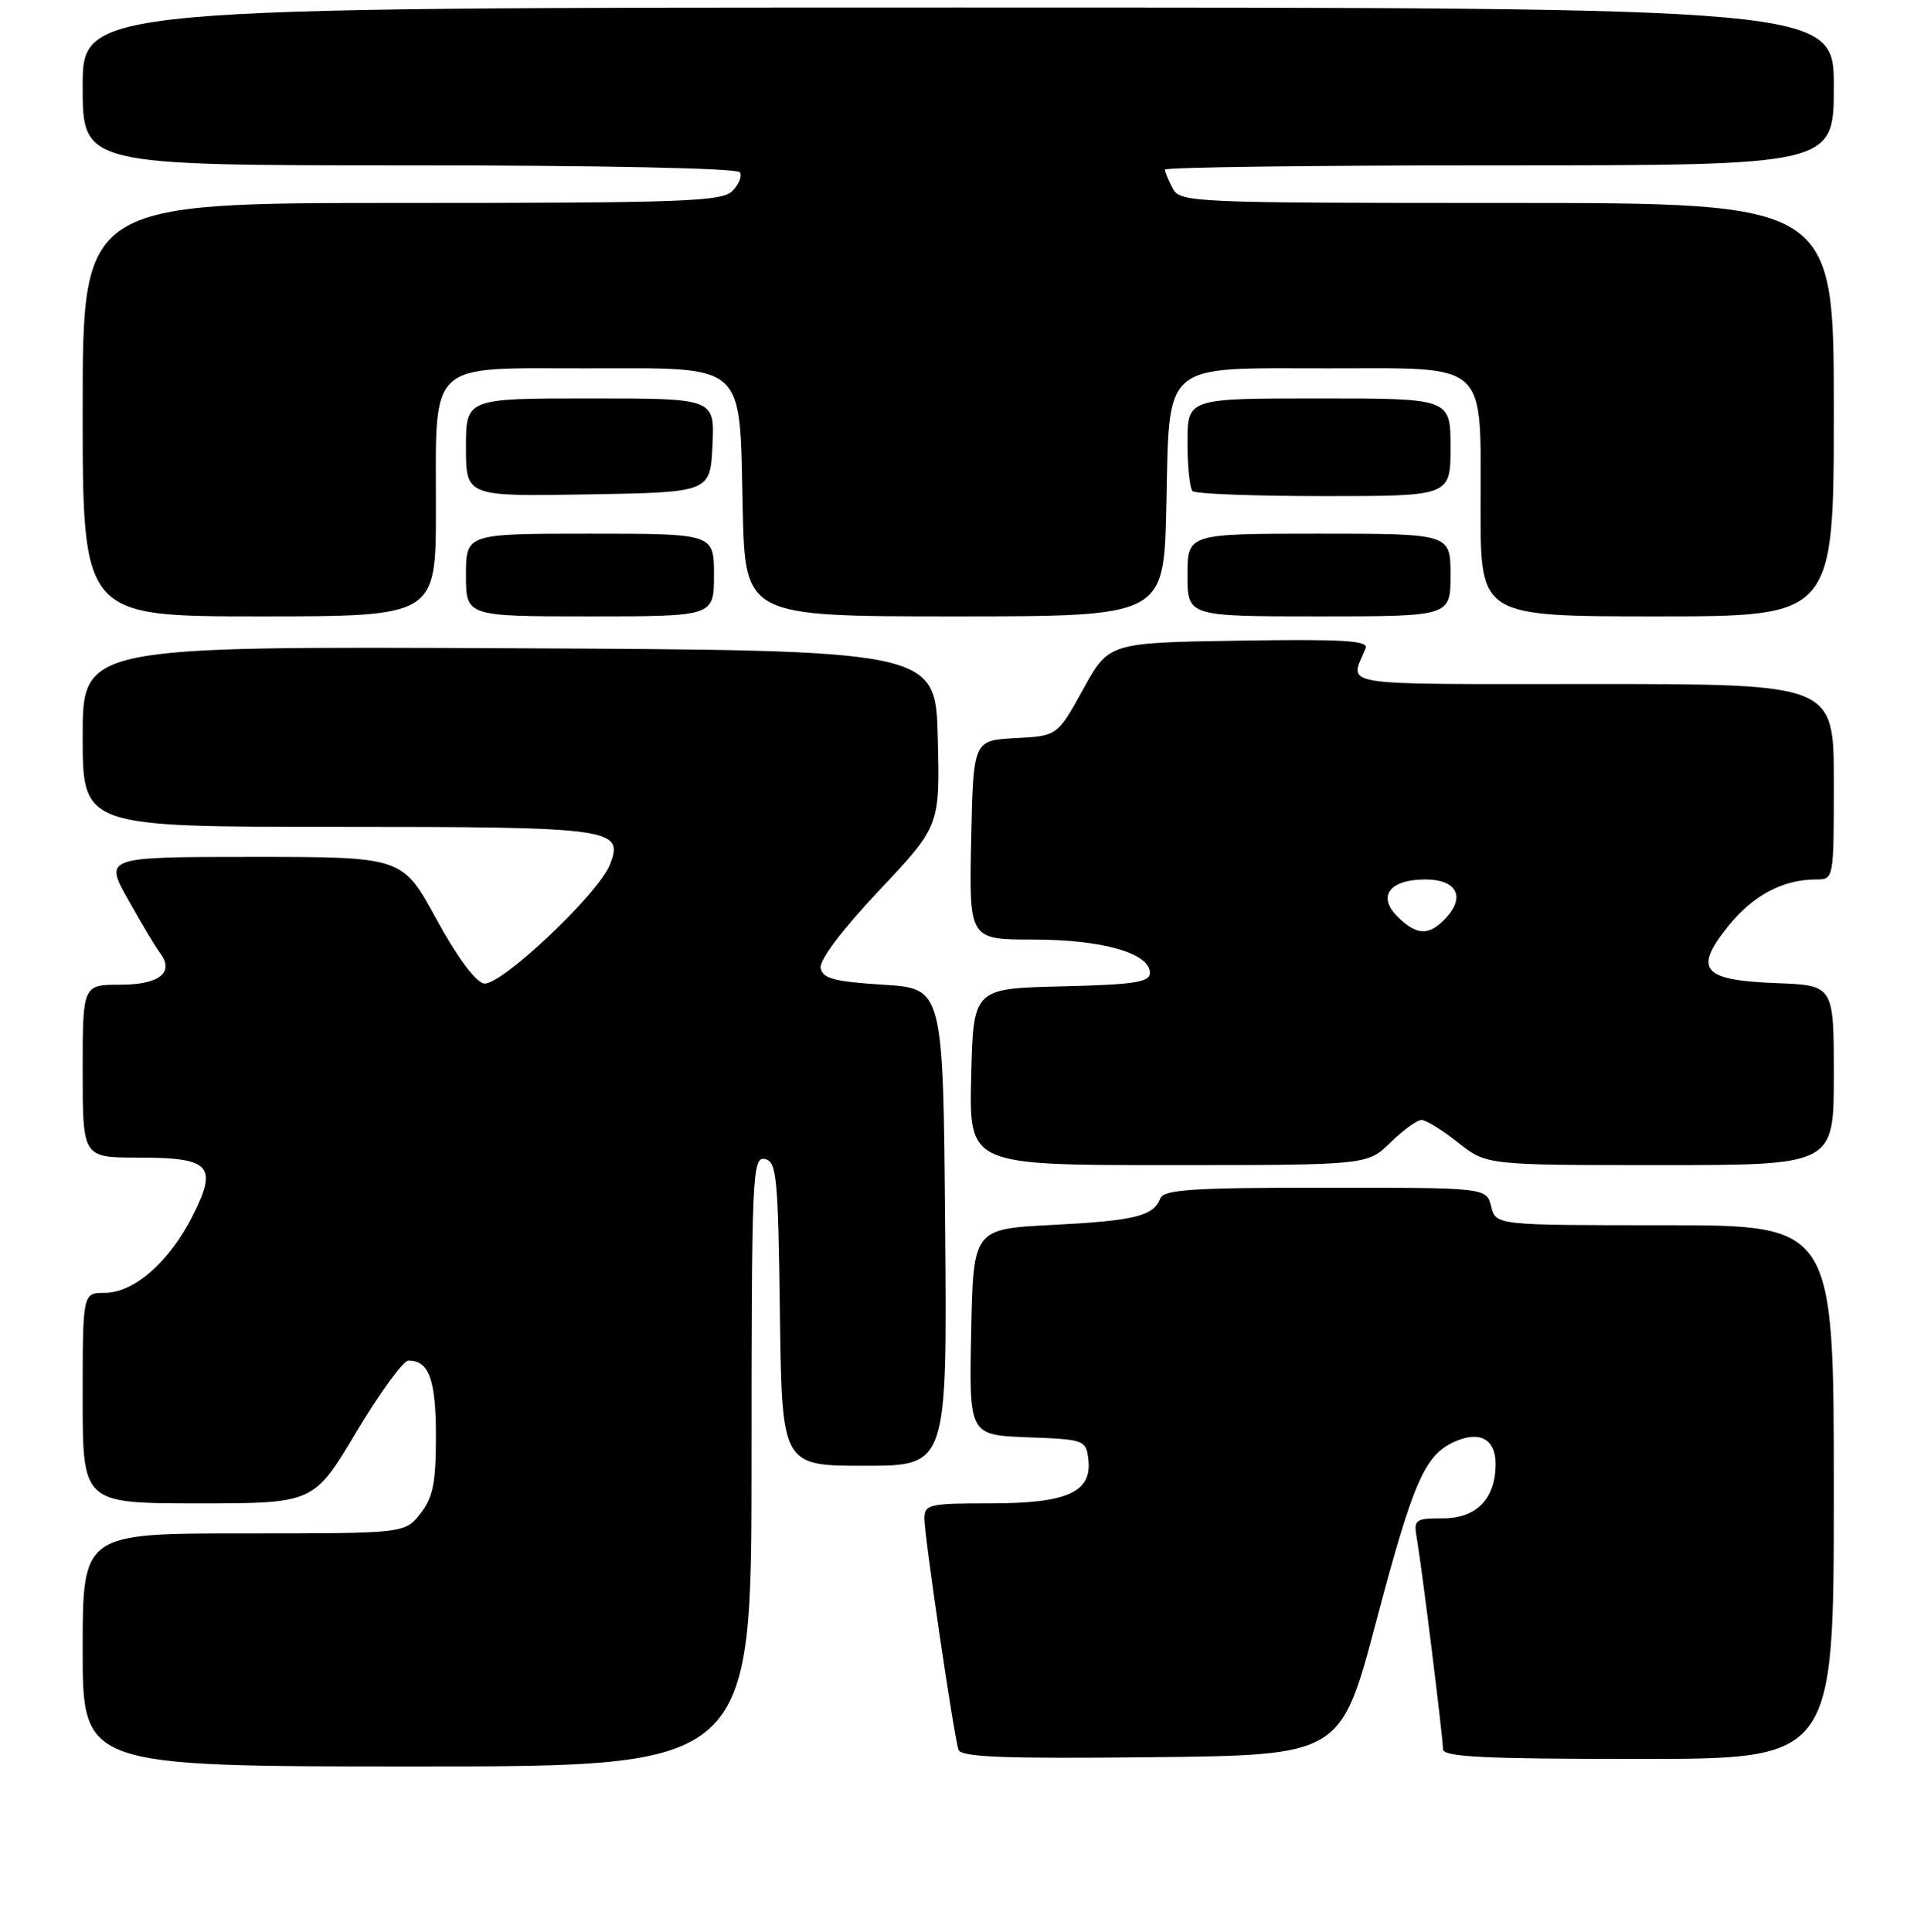 <?xml version="1.0" encoding="UTF-8" standalone="no"?>
<!DOCTYPE svg PUBLIC "-//W3C//DTD SVG 1.1//EN" "http://www.w3.org/Graphics/SVG/1.1/DTD/svg11.dtd" >
<svg xmlns="http://www.w3.org/2000/svg" xmlns:xlink="http://www.w3.org/1999/xlink" version="1.1" viewBox="0 0 256 257">
 <g >
 <path fill="currentColor"
d=" M 100.00 194.43 C 100.00 156.32 100.11 153.87 101.75 154.19 C 103.34 154.49 103.53 156.41 103.77 174.76 C 104.04 195.00 104.04 195.00 115.03 195.00 C 126.03 195.00 126.03 195.00 125.76 163.25 C 125.50 131.50 125.50 131.50 117.51 131.00 C 111.00 130.59 109.46 130.18 109.19 128.79 C 108.99 127.74 112.02 123.72 116.96 118.48 C 125.06 109.88 125.06 109.88 124.78 98.19 C 124.50 86.50 124.50 86.50 67.75 86.24 C 11.00 85.98 11.00 85.98 11.00 97.99 C 11.00 110.00 11.00 110.00 44.81 110.00 C 81.59 110.00 83.05 110.20 81.15 115.03 C 79.60 118.96 66.56 131.25 64.38 130.84 C 63.25 130.62 60.77 127.26 58.04 122.24 C 53.55 114.00 53.55 114.00 33.70 114.00 C 13.85 114.00 13.85 114.00 17.09 119.75 C 18.86 122.91 20.75 126.06 21.27 126.74 C 23.28 129.34 21.24 131.00 16.03 131.00 C 11.00 131.00 11.00 131.00 11.00 142.50 C 11.00 154.00 11.00 154.00 18.38 154.00 C 28.03 154.00 29.02 155.06 25.61 161.79 C 22.50 167.91 17.83 172.00 13.92 172.00 C 11.00 172.00 11.00 172.00 11.00 186.00 C 11.00 200.00 11.00 200.00 26.38 200.00 C 41.75 200.00 41.75 200.00 47.42 190.50 C 50.54 185.28 53.66 181.00 54.35 181.00 C 57.08 181.00 58.00 183.54 58.00 191.07 C 58.00 197.31 57.61 199.22 55.93 201.37 C 53.85 204.00 53.85 204.00 32.43 204.00 C 11.00 204.00 11.00 204.00 11.00 219.50 C 11.00 235.00 11.00 235.00 55.50 235.00 C 100.00 235.00 100.00 235.00 100.00 194.43 Z  M 183.11 215.71 C 188.04 197.09 189.55 193.62 193.49 191.82 C 196.86 190.29 199.00 191.43 199.00 194.75 C 199.00 199.39 196.47 202.00 191.97 202.00 C 188.24 202.00 188.07 202.14 188.53 204.75 C 189.20 208.65 192.00 231.16 192.00 232.71 C 192.00 233.73 197.42 234.00 218.00 234.00 C 244.00 234.00 244.00 234.00 244.00 198.50 C 244.00 163.00 244.00 163.00 221.52 163.00 C 199.04 163.00 199.04 163.00 198.41 160.50 C 197.78 158.00 197.78 158.00 176.36 158.00 C 158.76 158.00 154.84 158.25 154.39 159.42 C 153.49 161.78 150.98 162.40 140.00 162.96 C 129.50 163.50 129.50 163.50 129.22 177.21 C 128.94 190.91 128.94 190.91 136.72 191.21 C 144.31 191.49 144.51 191.57 144.81 194.15 C 145.31 198.52 142.02 200.00 131.78 200.00 C 123.62 200.00 123.00 200.14 123.00 202.03 C 123.00 204.39 126.91 230.88 127.53 232.77 C 127.86 233.76 133.51 233.98 153.17 233.77 C 178.40 233.50 178.40 233.50 183.11 215.71 Z  M 185.00 152.00 C 186.69 150.35 188.55 149.00 189.14 149.00 C 189.73 149.00 191.92 150.35 194.00 152.00 C 197.79 155.00 197.79 155.00 220.89 155.00 C 244.00 155.00 244.00 155.00 244.00 143.04 C 244.00 131.08 244.00 131.08 236.36 130.79 C 226.48 130.41 225.29 129.01 229.97 123.19 C 233.25 119.11 237.23 117.00 241.65 117.00 C 244.00 117.00 244.00 116.98 244.00 104.00 C 244.00 91.00 244.00 91.00 211.89 91.00 C 177.01 91.00 179.60 91.41 181.71 86.23 C 182.12 85.22 178.63 85.01 164.89 85.23 C 147.54 85.50 147.54 85.50 144.12 91.70 C 140.69 97.91 140.69 97.91 135.10 98.20 C 129.50 98.50 129.50 98.50 129.22 111.75 C 128.94 125.00 128.94 125.00 137.50 125.00 C 146.66 125.00 153.00 126.81 153.00 129.42 C 153.00 130.67 150.97 130.99 141.25 131.22 C 129.50 131.50 129.50 131.50 129.22 143.25 C 128.94 155.00 128.94 155.00 155.43 155.00 C 181.93 155.00 181.93 155.00 185.00 152.00 Z  M 58.00 67.72 C 58.00 47.82 56.75 49.00 77.90 49.00 C 99.58 49.00 98.38 47.93 98.82 67.60 C 99.15 82.00 99.15 82.00 127.00 82.00 C 154.85 82.00 154.85 82.00 155.18 67.60 C 155.62 47.89 154.34 49.00 176.60 49.00 C 198.33 49.00 197.00 47.78 197.00 67.72 C 197.00 82.00 197.00 82.00 220.50 82.00 C 244.00 82.00 244.00 82.00 244.00 54.50 C 244.00 27.00 244.00 27.00 200.54 27.00 C 158.59 27.00 157.03 26.93 156.04 25.07 C 155.47 24.00 155.00 22.88 155.00 22.57 C 155.00 22.25 175.02 22.00 199.50 22.00 C 244.00 22.00 244.00 22.00 244.00 11.50 C 244.00 1.00 244.00 1.00 127.50 1.00 C 11.00 1.00 11.00 1.00 11.00 11.50 C 11.00 22.00 11.00 22.00 54.44 22.00 C 79.78 22.00 98.12 22.38 98.45 22.92 C 98.76 23.43 98.31 24.55 97.44 25.42 C 96.05 26.81 90.77 27.00 53.43 27.00 C 11.00 27.00 11.00 27.00 11.00 54.50 C 11.00 82.00 11.00 82.00 34.50 82.00 C 58.00 82.00 58.00 82.00 58.00 67.72 Z  M 95.00 76.50 C 95.00 71.00 95.00 71.00 78.50 71.00 C 62.00 71.00 62.00 71.00 62.00 76.50 C 62.00 82.00 62.00 82.00 78.50 82.00 C 95.00 82.00 95.00 82.00 95.00 76.50 Z  M 193.00 76.50 C 193.00 71.00 193.00 71.00 175.50 71.00 C 158.00 71.00 158.00 71.00 158.00 76.50 C 158.00 82.00 158.00 82.00 175.50 82.00 C 193.00 82.00 193.00 82.00 193.00 76.50 Z  M 94.80 59.25 C 95.10 53.00 95.10 53.00 78.55 53.00 C 62.00 53.00 62.00 53.00 62.00 59.52 C 62.00 66.05 62.00 66.05 78.25 65.77 C 94.50 65.50 94.50 65.50 94.80 59.25 Z  M 193.00 59.50 C 193.00 53.00 193.00 53.00 175.50 53.00 C 158.00 53.00 158.00 53.00 158.00 58.83 C 158.00 62.04 158.30 64.97 158.67 65.33 C 159.03 65.70 166.91 66.00 176.17 66.00 C 193.00 66.00 193.00 66.00 193.00 59.50 Z  M 185.93 121.93 C 183.22 119.22 184.90 117.00 189.65 117.00 C 193.76 117.00 195.01 119.23 192.47 122.04 C 190.20 124.54 188.52 124.52 185.93 121.93 Z "/>
</g>
</svg>